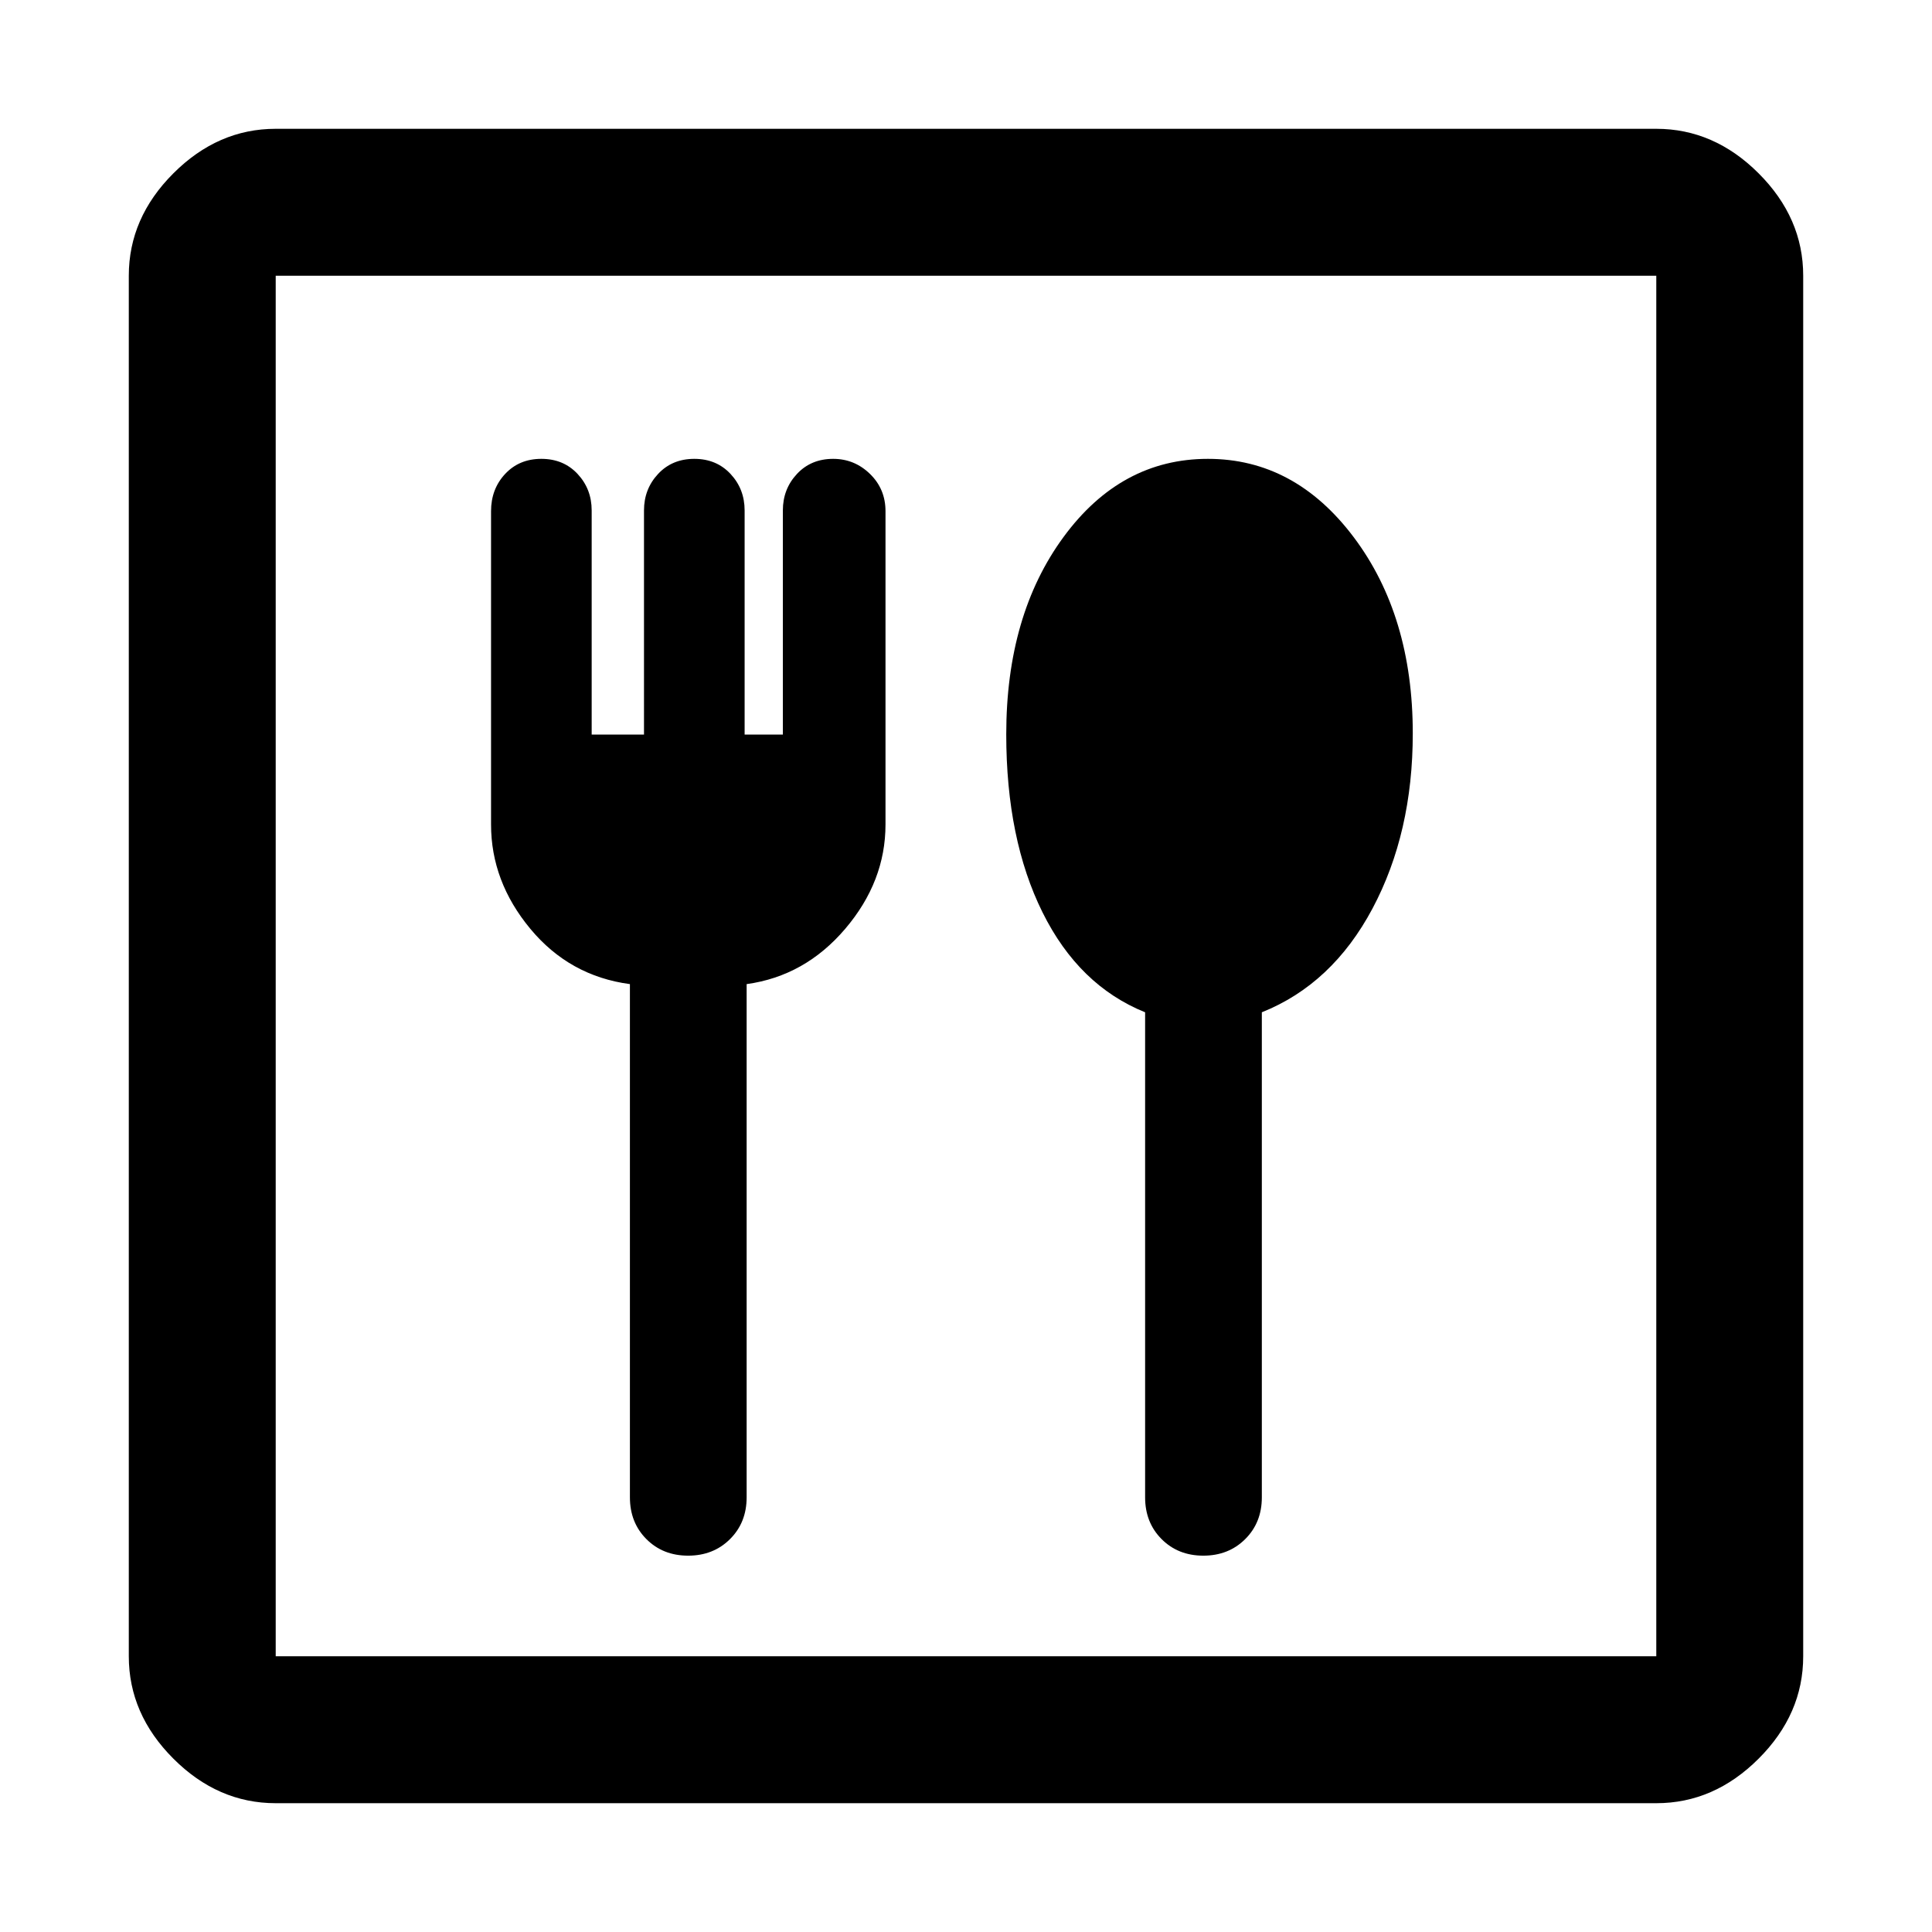 <svg xmlns="http://www.w3.org/2000/svg" height="48" viewBox="0 -960 960 960" width="48"><path d="M341.93-187q12.54 0 20.8-8.22Q371-203.43 371-216v-255q29-4 49-27.5t20-51.82V-706q0-11-7.7-18.5T414-732q-11 0-18 7.5t-7 18.13V-595h-19v-111.37q0-10.63-7-18.13-7-7.5-18-7.5t-18 7.5q-7 7.5-7 18.13V-595h-26v-111.37q0-10.63-7-18.13-7-7.5-18-7.5t-18 7.5q-7 7.5-7 18.5v155.68q0 28.32 19.5 51.82T313-471v255q0 12.57 8.2 20.78 8.19 8.22 20.73 8.22Zm256 0q12.54 0 20.8-8.22Q627-203.43 627-216v-241q35-14 55-51.59 20-37.6 20-86.98Q702-654 672.71-693q-29.3-39-72.5-39-43.21 0-71.71 38.79Q500-654.43 500-595.1q0 52.1 18.03 88.45T569-457v241q0 12.57 8.2 20.78 8.19 8.22 20.73 8.22ZM137-64q-28.72 0-50.86-22.14T64-137v-686q0-28.72 22.14-50.86T137-896h686q28.72 0 50.86 22.14T896-823v686q0 28.72-22.14 50.86T823-64H137Zm0-73h686v-686H137v686Zm0 0v-686 686Z"/></svg>